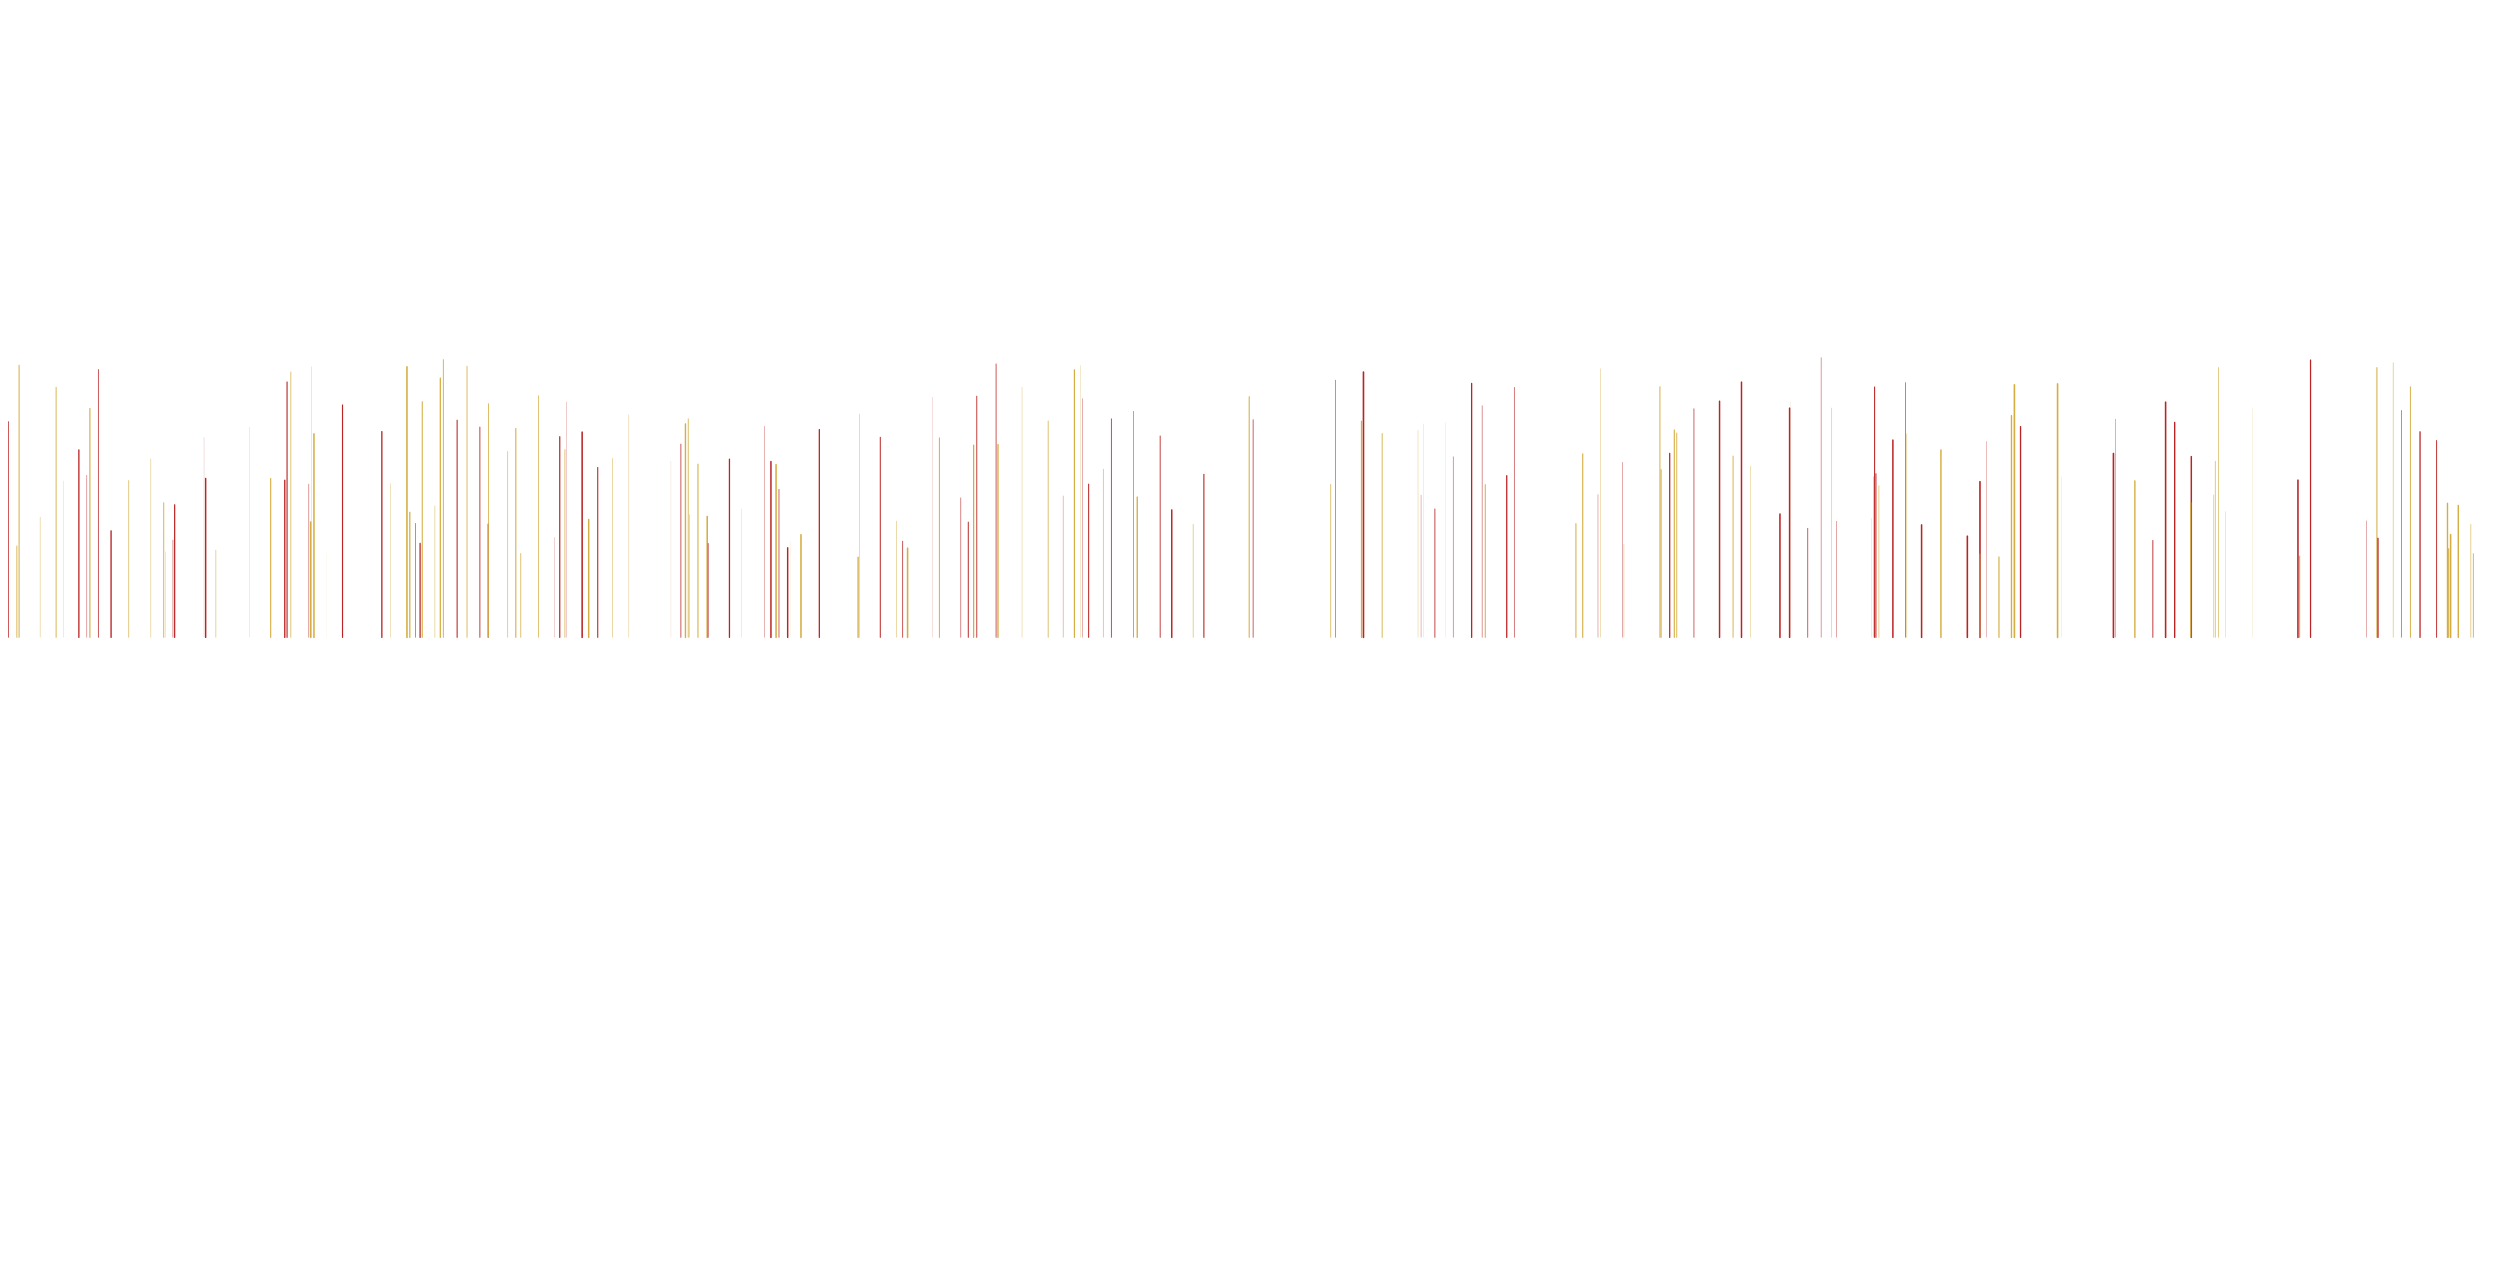 <svg xmlns="http://www.w3.org/2000/svg" xmlns:xlink="http://www.w3.org/1999/xlink" style="margin:auto;background:rgba(NaN, NaN, NaN, 0);display:block;z-index:1;position:relative" width="1920" height="979" preserveAspectRatio="xMidYMid" viewBox="0 0 1920 979">
<g transform="translate(960,489.5) scale(1,1) translate(-960,-489.5)"><style type="text/css">
  @keyframes ld-speed-dash {
    0% { transform: translate(0,-2370.229px); }
    100% { transform: translate(0,2370.229px); }
  }
  .ld.ld-speed-dash {
    animation: ld-speed-dash 100s linear infinite;
  }
</style>
  <g transform="translate(960,489.5)">
    <g style="transform:rotate(45deg)">
      <line x1="-300.978" x2="-300.978" y1="0" y2="-61.451" stroke="#d5ae43" stroke-width="1.032" stroke-linecap="round" class="ld ld-speed-dash" style="animation-delay: -33.056s;animation-duration:50s"></line><line x1="-647.451" x2="-647.451" y1="0" y2="-207.763" stroke="#d5ae43" stroke-width="1.234" stroke-linecap="round" class="ld ld-speed-dash" style="animation-delay: -38.872s;animation-duration:100s"></line><line x1="-585.089" x2="-585.089" y1="0" y2="-87" stroke="#ba2424" stroke-width="0.806" stroke-linecap="round" class="ld ld-speed-dash" style="animation-delay: -53.738s;animation-duration:50s"></line><line x1="806.111" x2="806.111" y1="0" y2="-62.392" stroke="#d5ae43" stroke-width="0.797" stroke-linecap="round" class="ld ld-speed-dash" style="animation-delay: -88.17s;animation-duration:50s"></line><line x1="360.615" x2="360.615" y1="0" y2="-181.361" stroke="#ba2424" stroke-width="1.13" stroke-linecap="round" class="ld ld-speed-dash" style="animation-delay: -21.836s;animation-duration:100s"></line><line x1="-355.069" x2="-355.069" y1="0" y2="-68.791" stroke="#ba2424" stroke-width="1.122" stroke-linecap="round" class="ld ld-speed-dash" style="animation-delay: -5.431s;animation-duration:100s"></line><line x1="804.821" x2="804.821" y1="0" y2="-120.707" stroke="#ba2424" stroke-width="1.224" stroke-linecap="round" class="ld ld-speed-dash" style="animation-delay: -39.724s;animation-duration:100s"></line><line x1="479.69" x2="479.69" y1="0" y2="-192.274" stroke="#ba2424" stroke-width="0.824" stroke-linecap="round" class="ld ld-speed-dash" style="animation-delay: -11.359s;animation-duration:50s"></line><line x1="-416.868" x2="-416.868" y1="0" y2="-92.834" stroke="#d5ae43" stroke-width="1.189" stroke-linecap="round" class="ld ld-speed-dash" style="animation-delay: -61.003s;animation-duration:50s"></line><line x1="-625.988" x2="-625.988" y1="0" y2="-101.096" stroke="#d5ae43" stroke-width="0.358" stroke-linecap="round" class="ld ld-speed-dash" style="animation-delay: -57.132s;animation-duration:100s"></line><line x1="-794.196" x2="-794.196" y1="0" y2="-67.086" stroke="#d5ae43" stroke-width="0.413" stroke-linecap="round" class="ld ld-speed-dash" style="animation-delay: -29.9s;animation-duration:50s"></line><line x1="591.775" x2="591.775" y1="0" y2="-161.839" stroke="#ba2424" stroke-width="1.026" stroke-linecap="round" class="ld ld-speed-dash" style="animation-delay: -54.896s;animation-duration:50s"></line><line x1="65.722" x2="65.722" y1="0" y2="-197.626" stroke="#ba2424" stroke-width="0.419" stroke-linecap="round" class="ld ld-speed-dash" style="animation-delay: -8.416s;animation-duration:100s"></line><line x1="87.146" x2="87.146" y1="0" y2="-203.744" stroke="#ba2424" stroke-width="1.249" stroke-linecap="round" class="ld ld-speed-dash" style="animation-delay: -40.632s;animation-duration:100s"></line><line x1="-134.848" x2="-134.848" y1="0" y2="-205.455" stroke="#d5ae43" stroke-width="0.922" stroke-linecap="round" class="ld ld-speed-dash" style="animation-delay: -72.76s;animation-duration:50s"></line><line x1="287.177" x2="287.177" y1="0" y2="-71.517" stroke="#d5ae43" stroke-width="0.311" stroke-linecap="round" class="ld ld-speed-dash" style="animation-delay: -32.256s;animation-duration:50s"></line><line x1="911.316" x2="911.316" y1="0" y2="-151.177" stroke="#ba2424" stroke-width="0.712" stroke-linecap="round" class="ld ld-speed-dash" style="animation-delay: -90.495s;animation-duration:50s"></line><line x1="-666.745" x2="-666.745" y1="0" y2="-158.019" stroke="#ba2424" stroke-width="1.016" stroke-linecap="round" class="ld ld-speed-dash" style="animation-delay: -99.504s;animation-duration:50s"></line><line x1="-899.432" x2="-899.432" y1="0" y2="-143.936" stroke="#ba2424" stroke-width="1.011" stroke-linecap="round" class="ld ld-speed-dash" style="animation-delay: -43.038s;animation-duration:100s"></line><line x1="-363.984" x2="-363.984" y1="0" y2="-132.599" stroke="#d5ae43" stroke-width="1.193" stroke-linecap="round" class="ld ld-speed-dash" style="animation-delay: -27.512s;animation-duration:50s"></line><line x1="267.256" x2="267.256" y1="0" y2="-109.788" stroke="#ba2424" stroke-width="0.269" stroke-linecap="round" class="ld ld-speed-dash" style="animation-delay: -42.461s;animation-duration:50s"></line><line x1="939.515" x2="939.515" y1="0" y2="-64.333" stroke="#d5ae43" stroke-width="0.664" stroke-linecap="round" class="ld ld-speed-dash" style="animation-delay: -15.295s;animation-duration:100s"></line><line x1="133.321" x2="133.321" y1="0" y2="-164.026" stroke="#d5ae43" stroke-width="0.157" stroke-linecap="round" class="ld ld-speed-dash" style="animation-delay: -15.819s;animation-duration:50s"></line><line x1="919.669" x2="919.669" y1="0" y2="-102.946" stroke="#d5ae43" stroke-width="1.08" stroke-linecap="round" class="ld ld-speed-dash" style="animation-delay: -86.114s;animation-duration:50s"></line><line x1="-874.698" x2="-874.698" y1="0" y2="-81.781" stroke="#ba2424" stroke-width="1.044" stroke-linecap="round" class="ld ld-speed-dash" style="animation-delay: -86.743s;animation-duration:100s"></line><line x1="814.49" x2="814.49" y1="0" y2="-212.985" stroke="#ba2424" stroke-width="0.952" stroke-linecap="round" class="ld ld-speed-dash" style="animation-delay: -71.804s;animation-duration:50s"></line><line x1="156.048" x2="156.048" y1="0" y2="-138.776" stroke="#ba2424" stroke-width="0.36" stroke-linecap="round" class="ld ld-speed-dash" style="animation-delay: -48.506s;animation-duration:100s"></line><line x1="-68.995" x2="-68.995" y1="0" y2="-154.704" stroke="#ba2424" stroke-width="0.67" stroke-linecap="round" class="ld ld-speed-dash" style="animation-delay: -74.787s;animation-duration:50s"></line><line x1="-637.369" x2="-637.369" y1="0" y2="-72.183" stroke="#ba2424" stroke-width="0.989" stroke-linecap="round" class="ld ld-speed-dash" style="animation-delay: -54.31s;animation-duration:100s"></line><line x1="884.431" x2="884.431" y1="0" y2="-174.329" stroke="#ba2424" stroke-width="0.438" stroke-linecap="round" class="ld ld-speed-dash" style="animation-delay: -26.795s;animation-duration:50s"></line><line x1="-444.684" x2="-444.684" y1="0" y2="-135.49" stroke="#ba2424" stroke-width="0.066" stroke-linecap="round" class="ld ld-speed-dash" style="animation-delay: -95.822s;animation-duration:50s"></line><line x1="-512.917" x2="-512.917" y1="0" y2="-157.606" stroke="#ba2424" stroke-width="1.189" stroke-linecap="round" class="ld ld-speed-dash" style="animation-delay: -44.936s;animation-duration:50s"></line><line x1="857.598" x2="857.598" y1="0" y2="-89.623" stroke="#ba2424" stroke-width="0.287" stroke-linecap="round" class="ld ld-speed-dash" style="animation-delay: -64.218s;animation-duration:50s"></line><line x1="-89.62" x2="-89.62" y1="0" y2="-173.737" stroke="#ba2424" stroke-width="0.38" stroke-linecap="round" class="ld ld-speed-dash" style="animation-delay: -49.368s;animation-duration:100s"></line><line x1="663.124" x2="663.124" y1="0" y2="-141.183" stroke="#ba2424" stroke-width="1.247" stroke-linecap="round" class="ld ld-speed-dash" style="animation-delay: -84.434s;animation-duration:100s"></line><line x1="749.4" x2="749.4" y1="0" y2="-96.696" stroke="#d5ae43" stroke-width="0.231" stroke-linecap="round" class="ld ld-speed-dash" style="animation-delay: -72.644s;animation-duration:100s"></line><line x1="664.5" x2="664.5" y1="0" y2="-167.651" stroke="#ba2424" stroke-width="0.283" stroke-linecap="round" class="ld ld-speed-dash" style="animation-delay: -41.9s;animation-duration:50s"></line><line x1="-271.503" x2="-271.503" y1="0" y2="-89.335" stroke="#d5ae43" stroke-width="0.363" stroke-linecap="round" class="ld ld-speed-dash" style="animation-delay: -2.649s;animation-duration:100s"></line><line x1="-947.043" x2="-947.043" y1="0" y2="-70.139" stroke="#d5ae43" stroke-width="0.67" stroke-linecap="round" class="ld ld-speed-dash" style="animation-delay: -32.631s;animation-duration:100s"></line><line x1="-893.306" x2="-893.306" y1="0" y2="-124.514" stroke="#ba2424" stroke-width="0.325" stroke-linecap="round" class="ld ld-speed-dash" style="animation-delay: -3.603s;animation-duration:50s"></line><line x1="-195.011" x2="-195.011" y1="0" y2="-210.055" stroke="#ba2424" stroke-width="0.575" stroke-linecap="round" class="ld ld-speed-dash" style="animation-delay: -4.16s;animation-duration:50s"></line><line x1="202.964" x2="202.964" y1="0" y2="-192.041" stroke="#ba2424" stroke-width="0.456" stroke-linecap="round" class="ld ld-speed-dash" style="animation-delay: -12.044s;animation-duration:50s"></line><line x1="-560.031" x2="-560.031" y1="0" y2="-64.49" stroke="#d5ae43" stroke-width="0.589" stroke-linecap="round" class="ld ld-speed-dash" style="animation-delay: -87.187s;animation-duration:50s"></line><line x1="340.944" x2="340.944" y1="0" y2="-175.611" stroke="#ba2424" stroke-width="0.54" stroke-linecap="round" class="ld ld-speed-dash" style="animation-delay: -39.644s;animation-duration:50s"></line><line x1="-128.795" x2="-128.795" y1="0" y2="-183.507" stroke="#ba2424" stroke-width="0.275" stroke-linecap="round" class="ld ld-speed-dash" style="animation-delay: -78.826s;animation-duration:50s"></line><line x1="-423.961" x2="-423.961" y1="0" y2="-132.996" stroke="#d5ae43" stroke-width="0.806" stroke-linecap="round" class="ld ld-speed-dash" style="animation-delay: -97.704s;animation-duration:50s"></line><line x1="937.624" x2="937.624" y1="0" y2="-86.803" stroke="#d5ae43" stroke-width="0.456" stroke-linecap="round" class="ld ld-speed-dash" style="animation-delay: -82.359s;animation-duration:100s"></line><line x1="-802.052" x2="-802.052" y1="0" y2="-122.05" stroke="#ba2424" stroke-width="1.103" stroke-linecap="round" class="ld ld-speed-dash" style="animation-delay: -44.891s;animation-duration:100s"></line><line x1="515.777" x2="515.777" y1="0" y2="-86.368" stroke="#ba2424" stroke-width="1.184" stroke-linecap="round" class="ld ld-speed-dash" style="animation-delay: -15.833s;animation-duration:100s"></line><line x1="178.269" x2="178.269" y1="0" y2="-177.959" stroke="#ba2424" stroke-width="0.373" stroke-linecap="round" class="ld ld-speed-dash" style="animation-delay: -11.269s;animation-duration:50s"></line><line x1="743.732" x2="743.732" y1="0" y2="-207.253" stroke="#d5ae43" stroke-width="0.495" stroke-linecap="round" class="ld ld-speed-dash" style="animation-delay: -83.847s;animation-duration:100s"></line><line x1="-112.804" x2="-112.804" y1="0" y2="-129.342" stroke="#ba2424" stroke-width="0.215" stroke-linecap="round" class="ld ld-speed-dash" style="animation-delay: -3.266s;animation-duration:50s"></line><line x1="-209.835" x2="-209.835" y1="0" y2="-185.246" stroke="#ba2424" stroke-width="0.668" stroke-linecap="round" class="ld ld-speed-dash" style="animation-delay: -33.191s;animation-duration:100s"></line><line x1="-825.863" x2="-825.863" y1="0" y2="-101.826" stroke="#ba2424" stroke-width="0.945" stroke-linecap="round" class="ld ld-speed-dash" style="animation-delay: -60.671s;animation-duration:50s"></line><line x1="-367.918" x2="-367.918" y1="0" y2="-134.987" stroke="#ba2424" stroke-width="1.155" stroke-linecap="round" class="ld ld-speed-dash" style="animation-delay: -28.898s;animation-duration:50s"></line><line x1="-929.197" x2="-929.197" y1="0" y2="-92.392" stroke="#d5ae43" stroke-width="0.301" stroke-linecap="round" class="ld ld-speed-dash" style="animation-delay: -12.899s;animation-duration:100s"></line><line x1="377.47" x2="377.47" y1="0" y2="-196.02" stroke="#ba2424" stroke-width="1.144" stroke-linecap="round" class="ld ld-speed-dash" style="animation-delay: -44.389s;animation-duration:50s"></line><line x1="-372.626" x2="-372.626" y1="0" y2="-162.111" stroke="#ba2424" stroke-width="0.268" stroke-linecap="round" class="ld ld-speed-dash" style="animation-delay: -96.781s;animation-duration:100s"></line><line x1="-739.536" x2="-739.536" y1="0" y2="-196.123" stroke="#ba2424" stroke-width="0.86" stroke-linecap="round" class="ld ld-speed-dash" style="animation-delay: -45.208s;animation-duration:100s"></line><line x1="101.5" x2="101.5" y1="0" y2="-156.54" stroke="#d5ae43" stroke-width="0.687" stroke-linecap="round" class="ld ld-speed-dash" style="animation-delay: -16.66s;animation-duration:100s"></line><line x1="-916.911" x2="-916.911" y1="0" y2="-192.103" stroke="#d5ae43" stroke-width="0.696" stroke-linecap="round" class="ld ld-speed-dash" style="animation-delay: -37.713s;animation-duration:100s"></line><line x1="584.815" x2="584.815" y1="0" y2="-170.316" stroke="#d5ae43" stroke-width="1.05" stroke-linecap="round" class="ld ld-speed-dash" style="animation-delay: -66.069s;animation-duration:50s"></line><line x1="-430.535" x2="-430.535" y1="0" y2="-94.36" stroke="#d5ae43" stroke-width="0.338" stroke-linecap="round" class="ld ld-speed-dash" style="animation-delay: -9.496s;animation-duration:100s"></line><line x1="384.146" x2="384.146" y1="0" y2="-131.513" stroke="#d5ae43" stroke-width="0.303" stroke-linecap="round" class="ld ld-speed-dash" style="animation-delay: -86.952s;animation-duration:50s"></line><line x1="-403.758" x2="-403.758" y1="0" y2="-212.625" stroke="#d5ae43" stroke-width="0.023" stroke-linecap="round" class="ld ld-speed-dash" style="animation-delay: -51.079s;animation-duration:50s"></line><line x1="483.01" x2="483.01" y1="0" y2="-116.575" stroke="#d5ae43" stroke-width="0.47" stroke-linecap="round" class="ld ld-speed-dash" style="animation-delay: -28.62s;animation-duration:100s"></line><line x1="898.59" x2="898.59" y1="0" y2="-157.878" stroke="#ba2424" stroke-width="0.97" stroke-linecap="round" class="ld ld-speed-dash" style="animation-delay: -92.412s;animation-duration:50s"></line><line x1="620.217" x2="620.217" y1="0" y2="-194.669" stroke="#d5ae43" stroke-width="1.25" stroke-linecap="round" class="ld ld-speed-dash" style="animation-delay: -99.115s;animation-duration:100s"></line><line x1="-741.292" x2="-741.292" y1="0" y2="-120.649" stroke="#ba2424" stroke-width="1.03" stroke-linecap="round" class="ld ld-speed-dash" style="animation-delay: -25.829s;animation-duration:50s"></line><line x1="-123.921" x2="-123.921" y1="0" y2="-117.713" stroke="#ba2424" stroke-width="0.791" stroke-linecap="round" class="ld ld-speed-dash" style="animation-delay: -72.039s;animation-duration:50s"></line><line x1="-361.743" x2="-361.743" y1="0" y2="-113.702" stroke="#ba2424" stroke-width="0.534" stroke-linecap="round" class="ld ld-speed-dash" style="animation-delay: -97.147s;animation-duration:100s"></line><line x1="450.377" x2="450.377" y1="0" y2="-89.254" stroke="#ba2424" stroke-width="0.304" stroke-linecap="round" class="ld ld-speed-dash" style="animation-delay: -1.946s;animation-duration:100s"></line><line x1="-344.851" x2="-344.851" y1="0" y2="-78.842" stroke="#d5ae43" stroke-width="1.204" stroke-linecap="round" class="ld ld-speed-dash" style="animation-delay: -12.965s;animation-duration:100s"></line><line x1="129.031" x2="129.031" y1="0" y2="-159.191" stroke="#d5ae43" stroke-width="0.244" stroke-linecap="round" class="ld ld-speed-dash" style="animation-delay: -9.81s;animation-duration:50s"></line><line x1="103.94" x2="103.94" y1="0" y2="-94.64" stroke="#d5ae43" stroke-width="0.019" stroke-linecap="round" class="ld ld-speed-dash" style="animation-delay: -94.406s;animation-duration:100s"></line><line x1="503.379" x2="503.379" y1="0" y2="-195.696" stroke="#ba2424" stroke-width="0.466" stroke-linecap="round" class="ld ld-speed-dash" style="animation-delay: -42.031s;animation-duration:100s"></line><line x1="-526.14" x2="-526.14" y1="0" y2="-144.189" stroke="#d5ae43" stroke-width="0.584" stroke-linecap="round" class="ld ld-speed-dash" style="animation-delay: -67.376s;animation-duration:50s"></line><line x1="-330.75" x2="-330.75" y1="0" y2="-159.588" stroke="#ba2424" stroke-width="0.983" stroke-linecap="round" class="ld ld-speed-dash" style="animation-delay: -83.4s;animation-duration:100s"></line><line x1="-143.547" x2="-143.547" y1="0" y2="-108.74" stroke="#ba2424" stroke-width="0.234" stroke-linecap="round" class="ld ld-speed-dash" style="animation-delay: -35.078s;animation-duration:100s"></line><line x1="623.039" x2="623.039" y1="0" y2="-123.441" stroke="#d5ae43" stroke-width="0.132" stroke-linecap="round" class="ld ld-speed-dash" style="animation-delay: -78.176s;animation-duration:100s"></line><line x1="865.471" x2="865.471" y1="0" y2="-207.149" stroke="#d5ae43" stroke-width="0.813" stroke-linecap="round" class="ld ld-speed-dash" style="animation-delay: -79.584s;animation-duration:50s"></line><line x1="-130.071" x2="-130.071" y1="0" y2="-208.887" stroke="#d5ae43" stroke-width="0.204" stroke-linecap="round" class="ld ld-speed-dash" style="animation-delay: -40.331s;animation-duration:100s"></line><line x1="85.663" x2="85.663" y1="0" y2="-165.998" stroke="#d5ae43" stroke-width="1.001" stroke-linecap="round" class="ld ld-speed-dash" style="animation-delay: -0.804s;animation-duration:50s"></line><line x1="922.072" x2="922.072" y1="0" y2="-78.878" stroke="#d5ae43" stroke-width="1.219" stroke-linecap="round" class="ld ld-speed-dash" style="animation-delay: -4.917s;animation-duration:50s"></line><line x1="722.924" x2="722.924" y1="0" y2="-138.831" stroke="#ba2424" stroke-width="1.133" stroke-linecap="round" class="ld ld-speed-dash" style="animation-delay: -31.932s;animation-duration:50s"></line><line x1="-608.926" x2="-608.926" y1="0" y2="-166.784" stroke="#ba2424" stroke-width="0.815" stroke-linecap="round" class="ld ld-speed-dash" style="animation-delay: -71.221s;animation-duration:100s"></line><line x1="250.308" x2="250.308" y1="0" y2="-87.341" stroke="#d5ae43" stroke-width="0.793" stroke-linecap="round" class="ld ld-speed-dash" style="animation-delay: -16.555s;animation-duration:100s"></line><line x1="741.302" x2="741.302" y1="0" y2="-135.256" stroke="#d5ae43" stroke-width="0.523" stroke-linecap="round" class="ld ld-speed-dash" style="animation-delay: -92.733s;animation-duration:100s"></line><line x1="866.282" x2="866.282" y1="0" y2="-76.042" stroke="#ba2424" stroke-width="1.015" stroke-linecap="round" class="ld ld-speed-dash" style="animation-delay: -53.855s;animation-duration:50s"></line><line x1="325.866" x2="325.866" y1="0" y2="-159.259" stroke="#d5ae43" stroke-width="0.862" stroke-linecap="round" class="ld ld-speed-dash" style="animation-delay: -66.568s;animation-duration:100s"></line><line x1="478.757" x2="478.757" y1="0" y2="-123.634" stroke="#ba2424" stroke-width="0.193" stroke-linecap="round" class="ld ld-speed-dash" style="animation-delay: -23.736s;animation-duration:100s"></line><line x1="-884.468" x2="-884.468" y1="0" y2="-205.743" stroke="#ba2424" stroke-width="0.577" stroke-linecap="round" class="ld ld-speed-dash" style="animation-delay: -19.704s;animation-duration:50s"></line><line x1="-752.119" x2="-752.119" y1="0" y2="-121.96" stroke="#d5ae43" stroke-width="0.878" stroke-linecap="round" class="ld ld-speed-dash" style="animation-delay: -83.066s;animation-duration:50s"></line><line x1="920.594" x2="920.594" y1="0" y2="-68.077" stroke="#d5ae43" stroke-width="0.842" stroke-linecap="round" class="ld ld-speed-dash" style="animation-delay: -87.674s;animation-duration:100s"></line><line x1="-803.319" x2="-803.319" y1="0" y2="-153.693" stroke="#ba2424" stroke-width="0.116" stroke-linecap="round" class="ld ld-speed-dash" style="animation-delay: -23.847s;animation-duration:50s"></line><line x1="428.365" x2="428.365" y1="0" y2="-83.785" stroke="#ba2424" stroke-width="0.566" stroke-linecap="round" class="ld ld-speed-dash" style="animation-delay: -30.206s;animation-duration:50s"></line><line x1="-945.342" x2="-945.342" y1="0" y2="-209.003" stroke="#d5ae43" stroke-width="0.768" stroke-linecap="round" class="ld ld-speed-dash" style="animation-delay: -24.628s;animation-duration:50s"></line><line x1="-844.135" x2="-844.135" y1="0" y2="-137.044" stroke="#d5ae43" stroke-width="0.324" stroke-linecap="round" class="ld ld-speed-dash" style="animation-delay: -43.015s;animation-duration:50s"></line><line x1="-489.432" x2="-489.432" y1="0" y2="-137.527" stroke="#d5ae43" stroke-width="0.367" stroke-linecap="round" class="ld ld-speed-dash" style="animation-delay: -13.208s;animation-duration:100s"></line><line x1="-910.958" x2="-910.958" y1="0" y2="-120.2" stroke="#d5ae43" stroke-width="0.185" stroke-linecap="round" class="ld ld-speed-dash" style="animation-delay: -19.408s;animation-duration:50s"></line><line x1="-193.554" x2="-193.554" y1="0" y2="-148.042" stroke="#d5ae43" stroke-width="1.04" stroke-linecap="round" class="ld ld-speed-dash" style="animation-delay: -14.919s;animation-duration:50s"></line><line x1="-477.039" x2="-477.039" y1="0" y2="-170.992" stroke="#d5ae43" stroke-width="0.26" stroke-linecap="round" class="ld ld-speed-dash" style="animation-delay: -49.342s;animation-duration:100s"></line><line x1="286.294" x2="286.294" y1="0" y2="-134.494" stroke="#ba2424" stroke-width="0.3" stroke-linecap="round" class="ld ld-speed-dash" style="animation-delay: -31.728s;animation-duration:100s"></line><line x1="740.208" x2="740.208" y1="0" y2="-109.503" stroke="#d5ae43" stroke-width="0.394" stroke-linecap="round" class="ld ld-speed-dash" style="animation-delay: -20.957s;animation-duration:50s"></line><line x1="-953.409" x2="-953.409" y1="0" y2="-165.729" stroke="#ba2424" stroke-width="0.578" stroke-linecap="round" class="ld ld-speed-dash" style="animation-delay: -10.32s;animation-duration:50s"></line><line x1="141.993" x2="141.993" y1="0" y2="-98.659" stroke="#ba2424" stroke-width="0.643" stroke-linecap="round" class="ld ld-speed-dash" style="animation-delay: -76.449s;animation-duration:100s"></line><line x1="-106.476" x2="-106.476" y1="0" y2="-167.866" stroke="#ba2424" stroke-width="0.614" stroke-linecap="round" class="ld ld-speed-dash" style="animation-delay: -30.658s;animation-duration:100s"></line><line x1="927.956" x2="927.956" y1="0" y2="-101.323" stroke="#d5ae43" stroke-width="1.094" stroke-linecap="round" class="ld ld-speed-dash" style="animation-delay: -8.904s;animation-duration:100s"></line><line x1="-416.15" x2="-416.15" y1="0" y2="-72.16" stroke="#ba2424" stroke-width="0.594" stroke-linecap="round" class="ld ld-speed-dash" style="animation-delay: -62.886s;animation-duration:50s"></line><line x1="722.51" x2="722.51" y1="0" y2="-103.373" stroke="#d5ae43" stroke-width="0.851" stroke-linecap="round" class="ld ld-speed-dash" style="animation-delay: -57.944s;animation-duration:100s"></line><line x1="-584.785" x2="-584.785" y1="0" y2="-179.488" stroke="#d5ae43" stroke-width="0.622" stroke-linecap="round" class="ld ld-speed-dash" style="animation-delay: -65.346s;animation-duration:50s"></line><line x1="-718.884" x2="-718.884" y1="0" y2="-156.279" stroke="#d5ae43" stroke-width="1.19" stroke-linecap="round" class="ld ld-speed-dash" style="animation-delay: -32.59s;animation-duration:50s"></line><line x1="530.633" x2="530.633" y1="0" y2="-143.923" stroke="#d5ae43" stroke-width="1.137" stroke-linecap="round" class="ld ld-speed-dash" style="animation-delay: -27.106s;animation-duration:50s"></line><line x1="-352.939" x2="-352.939" y1="0" y2="-73.64" stroke="#d5ae43" stroke-width="0.07" stroke-linecap="round" class="ld ld-speed-dash" style="animation-delay: -84.084s;animation-duration:50s"></line><line x1="587.063" x2="587.063" y1="0" y2="-193.955" stroke="#d5ae43" stroke-width="1.245" stroke-linecap="round" class="ld ld-speed-dash" style="animation-delay: -35.06s;animation-duration:100s"></line><line x1="150.305" x2="150.305" y1="0" y2="-165.193" stroke="#ba2424" stroke-width="0.063" stroke-linecap="round" class="ld ld-speed-dash" style="animation-delay: -24.767s;animation-duration:100s"></line><line x1="255.536" x2="255.536" y1="0" y2="-140.894" stroke="#d5ae43" stroke-width="0.867" stroke-linecap="round" class="ld ld-speed-dash" style="animation-delay: -77.411s;animation-duration:50s"></line><line x1="-238.536" x2="-238.536" y1="0" y2="-153.228" stroke="#d5ae43" stroke-width="0.782" stroke-linecap="round" class="ld ld-speed-dash" style="animation-delay: -39.352s;animation-duration:50s"></line><line x1="-431.45" x2="-431.45" y1="0" y2="-167.863" stroke="#d5ae43" stroke-width="0.618" stroke-linecap="round" class="ld ld-speed-dash" style="animation-delay: -24.239s;animation-duration:50s"></line><line x1="-563.864" x2="-563.864" y1="0" y2="-160.39" stroke="#d5ae43" stroke-width="0.841" stroke-linecap="round" class="ld ld-speed-dash" style="animation-delay: -42.471s;animation-duration:50s"></line><line x1="315.704" x2="315.704" y1="0" y2="-128.793" stroke="#d5ae43" stroke-width="0.839" stroke-linecap="round" class="ld ld-speed-dash" style="animation-delay: -46.726s;animation-duration:100s"></line><line x1="415.012" x2="415.012" y1="0" y2="-181.163" stroke="#d5ae43" stroke-width="0.093" stroke-linecap="round" class="ld ld-speed-dash" style="animation-delay: -51.539s;animation-duration:100s"></line><line x1="-507.881" x2="-507.881" y1="0" y2="-90.521" stroke="#d5ae43" stroke-width="1.125" stroke-linecap="round" class="ld ld-speed-dash" style="animation-delay: -52.955s;animation-duration:100s"></line><line x1="-546.47" x2="-546.47" y1="0" y2="-185.591" stroke="#d5ae43" stroke-width="0.559" stroke-linecap="round" class="ld ld-speed-dash" style="animation-delay: -24.198s;animation-duration:50s"></line><line x1="268.976" x2="268.976" y1="0" y2="-206.377" stroke="#d5ae43" stroke-width="0.295" stroke-linecap="round" class="ld ld-speed-dash" style="animation-delay: -23.888s;animation-duration:100s"></line><line x1="-709.102" x2="-709.102" y1="0" y2="-64.831" stroke="#d5ae43" stroke-width="0.05" stroke-linecap="round" class="ld ld-speed-dash" style="animation-delay: -24.695s;animation-duration:100s"></line><line x1="565.39" x2="565.39" y1="0" y2="-150.549" stroke="#ba2424" stroke-width="0.232" stroke-linecap="round" class="ld ld-speed-dash" style="animation-delay: -77.67s;animation-duration:100s"></line><line x1="-433.583" x2="-433.583" y1="0" y2="-163.94" stroke="#d5ae43" stroke-width="1.076" stroke-linecap="round" class="ld ld-speed-dash" style="animation-delay: -32.184s;animation-duration:50s"></line><line x1="-262.981" x2="-262.981" y1="0" y2="-68.497" stroke="#d5ae43" stroke-width="1.203" stroke-linecap="round" class="ld ld-speed-dash" style="animation-delay: -79.925s;animation-duration:50s"></line><line x1="-768.176" x2="-768.176" y1="0" y2="-161.529" stroke="#ba2424" stroke-width="0.082" stroke-linecap="round" class="ld ld-speed-dash" style="animation-delay: -79.209s;animation-duration:50s"></line><line x1="575.203" x2="575.203" y1="0" y2="-61.731" stroke="#d5ae43" stroke-width="0.886" stroke-linecap="round" class="ld ld-speed-dash" style="animation-delay: -34.372s;animation-duration:50s"></line><line x1="693.392" x2="693.392" y1="0" y2="-74.455" stroke="#ba2424" stroke-width="0.691" stroke-linecap="round" class="ld ld-speed-dash" style="animation-delay: -28.422s;animation-duration:100s"></line><line x1="-861.111" x2="-861.111" y1="0" y2="-120.513" stroke="#d5ae43" stroke-width="0.512" stroke-linecap="round" class="ld ld-speed-dash" style="animation-delay: -58.332s;animation-duration:100s"></line><line x1="550.921" x2="550.921" y1="0" y2="-77.701" stroke="#ba2424" stroke-width="1.222" stroke-linecap="round" class="ld ld-speed-dash" style="animation-delay: -84.346s;animation-duration:100s"></line><line x1="197.171" x2="197.171" y1="0" y2="-124.141" stroke="#ba2424" stroke-width="0.991" stroke-linecap="round" class="ld ld-speed-dash" style="animation-delay: -32.531s;animation-duration:100s"></line><line x1="-212.257" x2="-212.257" y1="0" y2="-147.607" stroke="#d5ae43" stroke-width="0.984" stroke-linecap="round" class="ld ld-speed-dash" style="animation-delay: -30.03s;animation-duration:50s"></line><line x1="-621.833" x2="-621.833" y1="0" y2="-199.156" stroke="#d5ae43" stroke-width="0.987" stroke-linecap="round" class="ld ld-speed-dash" style="animation-delay: -0.609s;animation-duration:100s"></line><line x1="-720.576" x2="-720.576" y1="0" y2="-207.917" stroke="#d5ae43" stroke-width="0.23" stroke-linecap="round" class="ld ld-speed-dash" style="animation-delay: -39.125s;animation-duration:100s"></line><line x1="406.999" x2="406.999" y1="0" y2="-94.688" stroke="#ba2424" stroke-width="1.207" stroke-linecap="round" class="ld ld-speed-dash" style="animation-delay: -7.263s;animation-duration:50s"></line><line x1="-619.507" x2="-619.507" y1="0" y2="-213.314" stroke="#d5ae43" stroke-width="0.716" stroke-linecap="round" class="ld ld-speed-dash" style="animation-delay: -59.664s;animation-duration:100s"></line><line x1="679.571" x2="679.571" y1="0" y2="-120.17" stroke="#d5ae43" stroke-width="1.067" stroke-linecap="round" class="ld ld-speed-dash" style="animation-delay: -48.911s;animation-duration:100s"></line><line x1="-155.017" x2="-155.017" y1="0" y2="-166.214" stroke="#d5ae43" stroke-width="0.575" stroke-linecap="round" class="ld ld-speed-dash" style="animation-delay: -97.049s;animation-duration:50s"></line><line x1="-530.113" x2="-530.113" y1="0" y2="-154.087" stroke="#ba2424" stroke-width="0.938" stroke-linecap="round" class="ld ld-speed-dash" style="animation-delay: -41.006s;animation-duration:100s"></line><line x1="327.746" x2="327.746" y1="0" y2="-156.957" stroke="#d5ae43" stroke-width="0.687" stroke-linecap="round" class="ld ld-speed-dash" style="animation-delay: -99.878s;animation-duration:100s"></line><line x1="504.446" x2="504.446" y1="0" y2="-156.404" stroke="#d5ae43" stroke-width="0.34" stroke-linecap="round" class="ld ld-speed-dash" style="animation-delay: -19.195s;animation-duration:100s"></line><line x1="-696.946" x2="-696.946" y1="0" y2="-178.461" stroke="#ba2424" stroke-width="0.894" stroke-linecap="round" class="ld ld-speed-dash" style="animation-delay: -14.781s;animation-duration:50s"></line><line x1="446.815" x2="446.815" y1="0" y2="-176.176" stroke="#d5ae43" stroke-width="0.35" stroke-linecap="round" class="ld ld-speed-dash" style="animation-delay: -92.11s;animation-duration:100s"></line><line x1="-266.732" x2="-266.732" y1="0" y2="-73.902" stroke="#ba2424" stroke-width="0.596" stroke-linecap="round" class="ld ld-speed-dash" style="animation-delay: -59.425s;animation-duration:100s"></line><line x1="-635.706" x2="-635.706" y1="0" y2="-180.985" stroke="#d5ae43" stroke-width="0.807" stroke-linecap="round" class="ld ld-speed-dash" style="animation-delay: -89.062s;animation-duration:50s"></line><line x1="-35.421" x2="-35.421" y1="0" y2="-125.216" stroke="#ba2424" stroke-width="0.841" stroke-linecap="round" class="ld ld-speed-dash" style="animation-delay: -53.335s;animation-duration:50s"></line><line x1="170.218" x2="170.218" y1="0" y2="-195.029" stroke="#ba2424" stroke-width="0.995" stroke-linecap="round" class="ld ld-speed-dash" style="animation-delay: -61.448s;animation-duration:100s"></line><line x1="-525.091" x2="-525.091" y1="0" y2="-180.876" stroke="#ba2424" stroke-width="0.18" stroke-linecap="round" class="ld ld-speed-dash" style="animation-delay: -69.368s;animation-duration:50s"></line><line x1="-390.652" x2="-390.652" y1="0" y2="-98.765" stroke="#d5ae43" stroke-width="0.193" stroke-linecap="round" class="ld ld-speed-dash" style="animation-delay: -80.135s;animation-duration:100s"></line><line x1="-437.071" x2="-437.071" y1="0" y2="-148.481" stroke="#ba2424" stroke-width="0.585" stroke-linecap="round" class="ld ld-speed-dash" style="animation-delay: -2.857s;animation-duration:50s"></line><line x1="-722.806" x2="-722.806" y1="0" y2="-117.821" stroke="#ba2424" stroke-width="0.347" stroke-linecap="round" class="ld ld-speed-dash" style="animation-delay: -65.456s;animation-duration:100s"></line><line x1="-833.112" x2="-833.112" y1="0" y2="-65.861" stroke="#d5ae43" stroke-width="0.204" stroke-linecap="round" class="ld ld-speed-dash" style="animation-delay: -8.324s;animation-duration:100s"></line><line x1="2.392" x2="2.392" y1="0" y2="-167.221" stroke="#ba2424" stroke-width="0.54" stroke-linecap="round" class="ld ld-speed-dash" style="animation-delay: -60.526s;animation-duration:100s"></line><line x1="-640.905" x2="-640.905" y1="0" y2="-87.602" stroke="#ba2424" stroke-width="0.447" stroke-linecap="round" class="ld ld-speed-dash" style="animation-delay: -97.568s;animation-duration:100s"></line><line x1="-243.584" x2="-243.584" y1="0" y2="-184.667" stroke="#ba2424" stroke-width="0.107" stroke-linecap="round" class="ld ld-speed-dash" style="animation-delay: -70.469s;animation-duration:50s"></line><line x1="877.945" x2="877.945" y1="0" y2="-210.979" stroke="#d5ae43" stroke-width="0.408" stroke-linecap="round" class="ld ld-speed-dash" style="animation-delay: -16.615s;animation-duration:50s"></line><line x1="-827.175" x2="-827.175" y1="0" y2="-74.813" stroke="#ba2424" stroke-width="0.376" stroke-linecap="round" class="ld ld-speed-dash" style="animation-delay: -70.313s;animation-duration:100s"></line><line x1="-222.084" x2="-222.084" y1="0" y2="-107.2" stroke="#ba2424" stroke-width="0.427" stroke-linecap="round" class="ld ld-speed-dash" style="animation-delay: -23.9s;animation-duration:50s"></line><line x1="-216.362" x2="-216.362" y1="0" y2="-88.501" stroke="#ba2424" stroke-width="0.747" stroke-linecap="round" class="ld ld-speed-dash" style="animation-delay: -73.329s;animation-duration:100s"></line><line x1="480.717" x2="480.717" y1="0" y2="-125.727" stroke="#ba2424" stroke-width="0.744" stroke-linecap="round" class="ld ld-speed-dash" style="animation-delay: -10.689s;animation-duration:50s"></line><line x1="477.123" x2="477.123" y1="0" y2="-91.614" stroke="#d5ae43" stroke-width="0.167" stroke-linecap="round" class="ld ld-speed-dash" style="animation-delay: -38.244s;animation-duration:50s"></line><line x1="-283.943" x2="-283.943" y1="0" y2="-153.696" stroke="#ba2424" stroke-width="0.768" stroke-linecap="round" class="ld ld-speed-dash" style="animation-delay: -69.24s;animation-duration:100s"></line><line x1="-43.669" x2="-43.669" y1="0" y2="-86.905" stroke="#d5ae43" stroke-width="0.437" stroke-linecap="round" class="ld ld-speed-dash" style="animation-delay: -61.516s;animation-duration:100s"></line><line x1="703.189" x2="703.189" y1="0" y2="-180.643" stroke="#ba2424" stroke-width="1.22" stroke-linecap="round" class="ld ld-speed-dash" style="animation-delay: -7.696s;animation-duration:100s"></line><line x1="-500.943" x2="-500.943" y1="0" y2="-130.466" stroke="#ba2424" stroke-width="0.831" stroke-linecap="round" class="ld ld-speed-dash" style="animation-delay: -5.136s;animation-duration:50s"></line><line x1="-175.082" x2="-175.082" y1="0" y2="-192.292" stroke="#d5ae43" stroke-width="0.264" stroke-linecap="round" class="ld ld-speed-dash" style="animation-delay: -56.25s;animation-duration:100s"></line><line x1="891.184" x2="891.184" y1="0" y2="-192.428" stroke="#d5ae43" stroke-width="0.73" stroke-linecap="round" class="ld ld-speed-dash" style="animation-delay: -2.229s;animation-duration:100s"></line><line x1="-601.324" x2="-601.324" y1="0" y2="-208.207" stroke="#d5ae43" stroke-width="0.628" stroke-linecap="round" class="ld ld-speed-dash" style="animation-delay: -28.266s;animation-duration:50s"></line><line x1="-299.754" x2="-299.754" y1="0" y2="-171.51" stroke="#d5ae43" stroke-width="0.337" stroke-linecap="round" class="ld ld-speed-dash" style="animation-delay: -32.508s;animation-duration:50s"></line><line x1="-645.274" x2="-645.274" y1="0" y2="-96.042" stroke="#d5ae43" stroke-width="0.955" stroke-linecap="round" class="ld ld-speed-dash" style="animation-delay: -24.655s;animation-duration:50s"></line><line x1="62.028" x2="62.028" y1="0" y2="-117.487" stroke="#d5ae43" stroke-width="0.578" stroke-linecap="round" class="ld ld-speed-dash" style="animation-delay: -67.727s;animation-duration:50s"></line><line x1="770.053" x2="770.053" y1="0" y2="-176.458" stroke="#d5ae43" stroke-width="0.108" stroke-linecap="round" class="ld ld-speed-dash" style="animation-delay: -43.812s;animation-duration:50s"></line><line x1="-86.604" x2="-86.604" y1="0" y2="-107.761" stroke="#d5ae43" stroke-width="1.026" stroke-linecap="round" class="ld ld-speed-dash" style="animation-delay: -79.331s;animation-duration:100s"></line><line x1="-399.786" x2="-399.786" y1="0" y2="-136.847" stroke="#ba2424" stroke-width="0.988" stroke-linecap="round" class="ld ld-speed-dash" style="animation-delay: -62.795s;animation-duration:100s"></line><line x1="710.155" x2="710.155" y1="0" y2="-165.115" stroke="#ba2424" stroke-width="1.063" stroke-linecap="round" class="ld ld-speed-dash" style="animation-delay: -12.453s;animation-duration:50s"></line><line x1="370.995" x2="370.995" y1="0" y2="-139.286" stroke="#d5ae43" stroke-width="0.707" stroke-linecap="round" class="ld ld-speed-dash" style="animation-delay: -60.197s;animation-duration:50s"></line><line x1="438.615" x2="438.615" y1="0" y2="-214.86" stroke="#ba2424" stroke-width="0.361" stroke-linecap="round" class="ld ld-speed-dash" style="animation-delay: -46.6s;animation-duration:100s"></line><line x1="314.821" x2="314.821" y1="0" y2="-192.491" stroke="#d5ae43" stroke-width="0.761" stroke-linecap="round" class="ld ld-speed-dash" style="animation-delay: -60.266s;animation-duration:100s"></line><line x1="-534.392" x2="-534.392" y1="0" y2="-76.872" stroke="#ba2424" stroke-width="0.157" stroke-linecap="round" class="ld ld-speed-dash" style="animation-delay: -87.036s;animation-duration:50s"></line><line x1="-890.967" x2="-890.967" y1="0" y2="-175.784" stroke="#d5ae43" stroke-width="0.886" stroke-linecap="round" class="ld ld-speed-dash" style="animation-delay: -73.974s;animation-duration:50s"></line><line x1="-85.619" x2="-85.619" y1="0" y2="-168.307" stroke="#ba2424" stroke-width="0.026" stroke-linecap="round" class="ld ld-speed-dash" style="animation-delay: -78.999s;animation-duration:100s"></line><line x1="-834.248" x2="-834.248" y1="0" y2="-103.423" stroke="#d5ae43" stroke-width="0.709" stroke-linecap="round" class="ld ld-speed-dash" style="animation-delay: -18.92s;animation-duration:50s"></line><line x1="414.41" x2="414.41" y1="0" y2="-176.035" stroke="#ba2424" stroke-width="1.163" stroke-linecap="round" class="ld ld-speed-dash" style="animation-delay: -33.343s;animation-duration:100s"></line><line x1="-0.624" x2="-0.624" y1="0" y2="-184.858" stroke="#d5ae43" stroke-width="0.8" stroke-linecap="round" class="ld ld-speed-dash" style="animation-delay: -45.008s;animation-duration:50s"></line><line x1="-60.091" x2="-60.091" y1="0" y2="-97.863" stroke="#ba2424" stroke-width="1.128" stroke-linecap="round" class="ld ld-speed-dash" style="animation-delay: -39.484s;animation-duration:50s"></line><line x1="-659.988" x2="-659.988" y1="0" y2="-118.09" stroke="#d5ae43" stroke-width="0.273" stroke-linecap="round" class="ld ld-speed-dash" style="animation-delay: -17.584s;animation-duration:100s"></line><line x1="560.613" x2="560.613" y1="0" y2="-119.558" stroke="#ba2424" stroke-width="1.247" stroke-linecap="round" class="ld ld-speed-dash" style="animation-delay: -4.034s;animation-duration:100s"></line><line x1="131.359" x2="131.359" y1="0" y2="-109.27" stroke="#ba2424" stroke-width="0.254" stroke-linecap="round" class="ld ld-speed-dash" style="animation-delay: -40.03s;animation-duration:50s"></line><line x1="-591.451" x2="-591.451" y1="0" y2="-161.485" stroke="#ba2424" stroke-width="0.682" stroke-linecap="round" class="ld ld-speed-dash" style="animation-delay: -56.287s;animation-duration:100s"></line><line x1="-736.623" x2="-736.623" y1="0" y2="-203.866" stroke="#d5ae43" stroke-width="0.57" stroke-linecap="round" class="ld ld-speed-dash" style="animation-delay: -41.906s;animation-duration:100s"></line><line x1="322.331" x2="322.331" y1="0" y2="-141.3" stroke="#ba2424" stroke-width="0.977" stroke-linecap="round" class="ld ld-speed-dash" style="animation-delay: -39.984s;animation-duration:50s"></line><line x1="180.684" x2="180.684" y1="0" y2="-117.322" stroke="#d5ae43" stroke-width="0.783" stroke-linecap="round" class="ld ld-speed-dash" style="animation-delay: -8.868s;animation-duration:50s"></line><line x1="-570.049" x2="-570.049" y1="0" y2="-142.851" stroke="#d5ae43" stroke-width="0.453" stroke-linecap="round" class="ld ld-speed-dash" style="animation-delay: -25.14s;animation-duration:100s"></line><line x1="560.595" x2="560.595" y1="0" y2="-64.045" stroke="#d5ae43" stroke-width="0.518" stroke-linecap="round" class="ld ld-speed-dash" style="animation-delay: -60.848s;animation-duration:100s"></line><line x1="-721.4" x2="-721.4" y1="0" y2="-88.625" stroke="#d5ae43" stroke-width="1.143" stroke-linecap="round" class="ld ld-speed-dash" style="animation-delay: -98.933s;animation-duration:50s"></line><line x1="493.735" x2="493.735" y1="0" y2="-151.493" stroke="#ba2424" stroke-width="1.16" stroke-linecap="round" class="ld ld-speed-dash" style="animation-delay: -0.954s;animation-duration:100s"></line>
    </g>
  </g>
</g>
</svg>